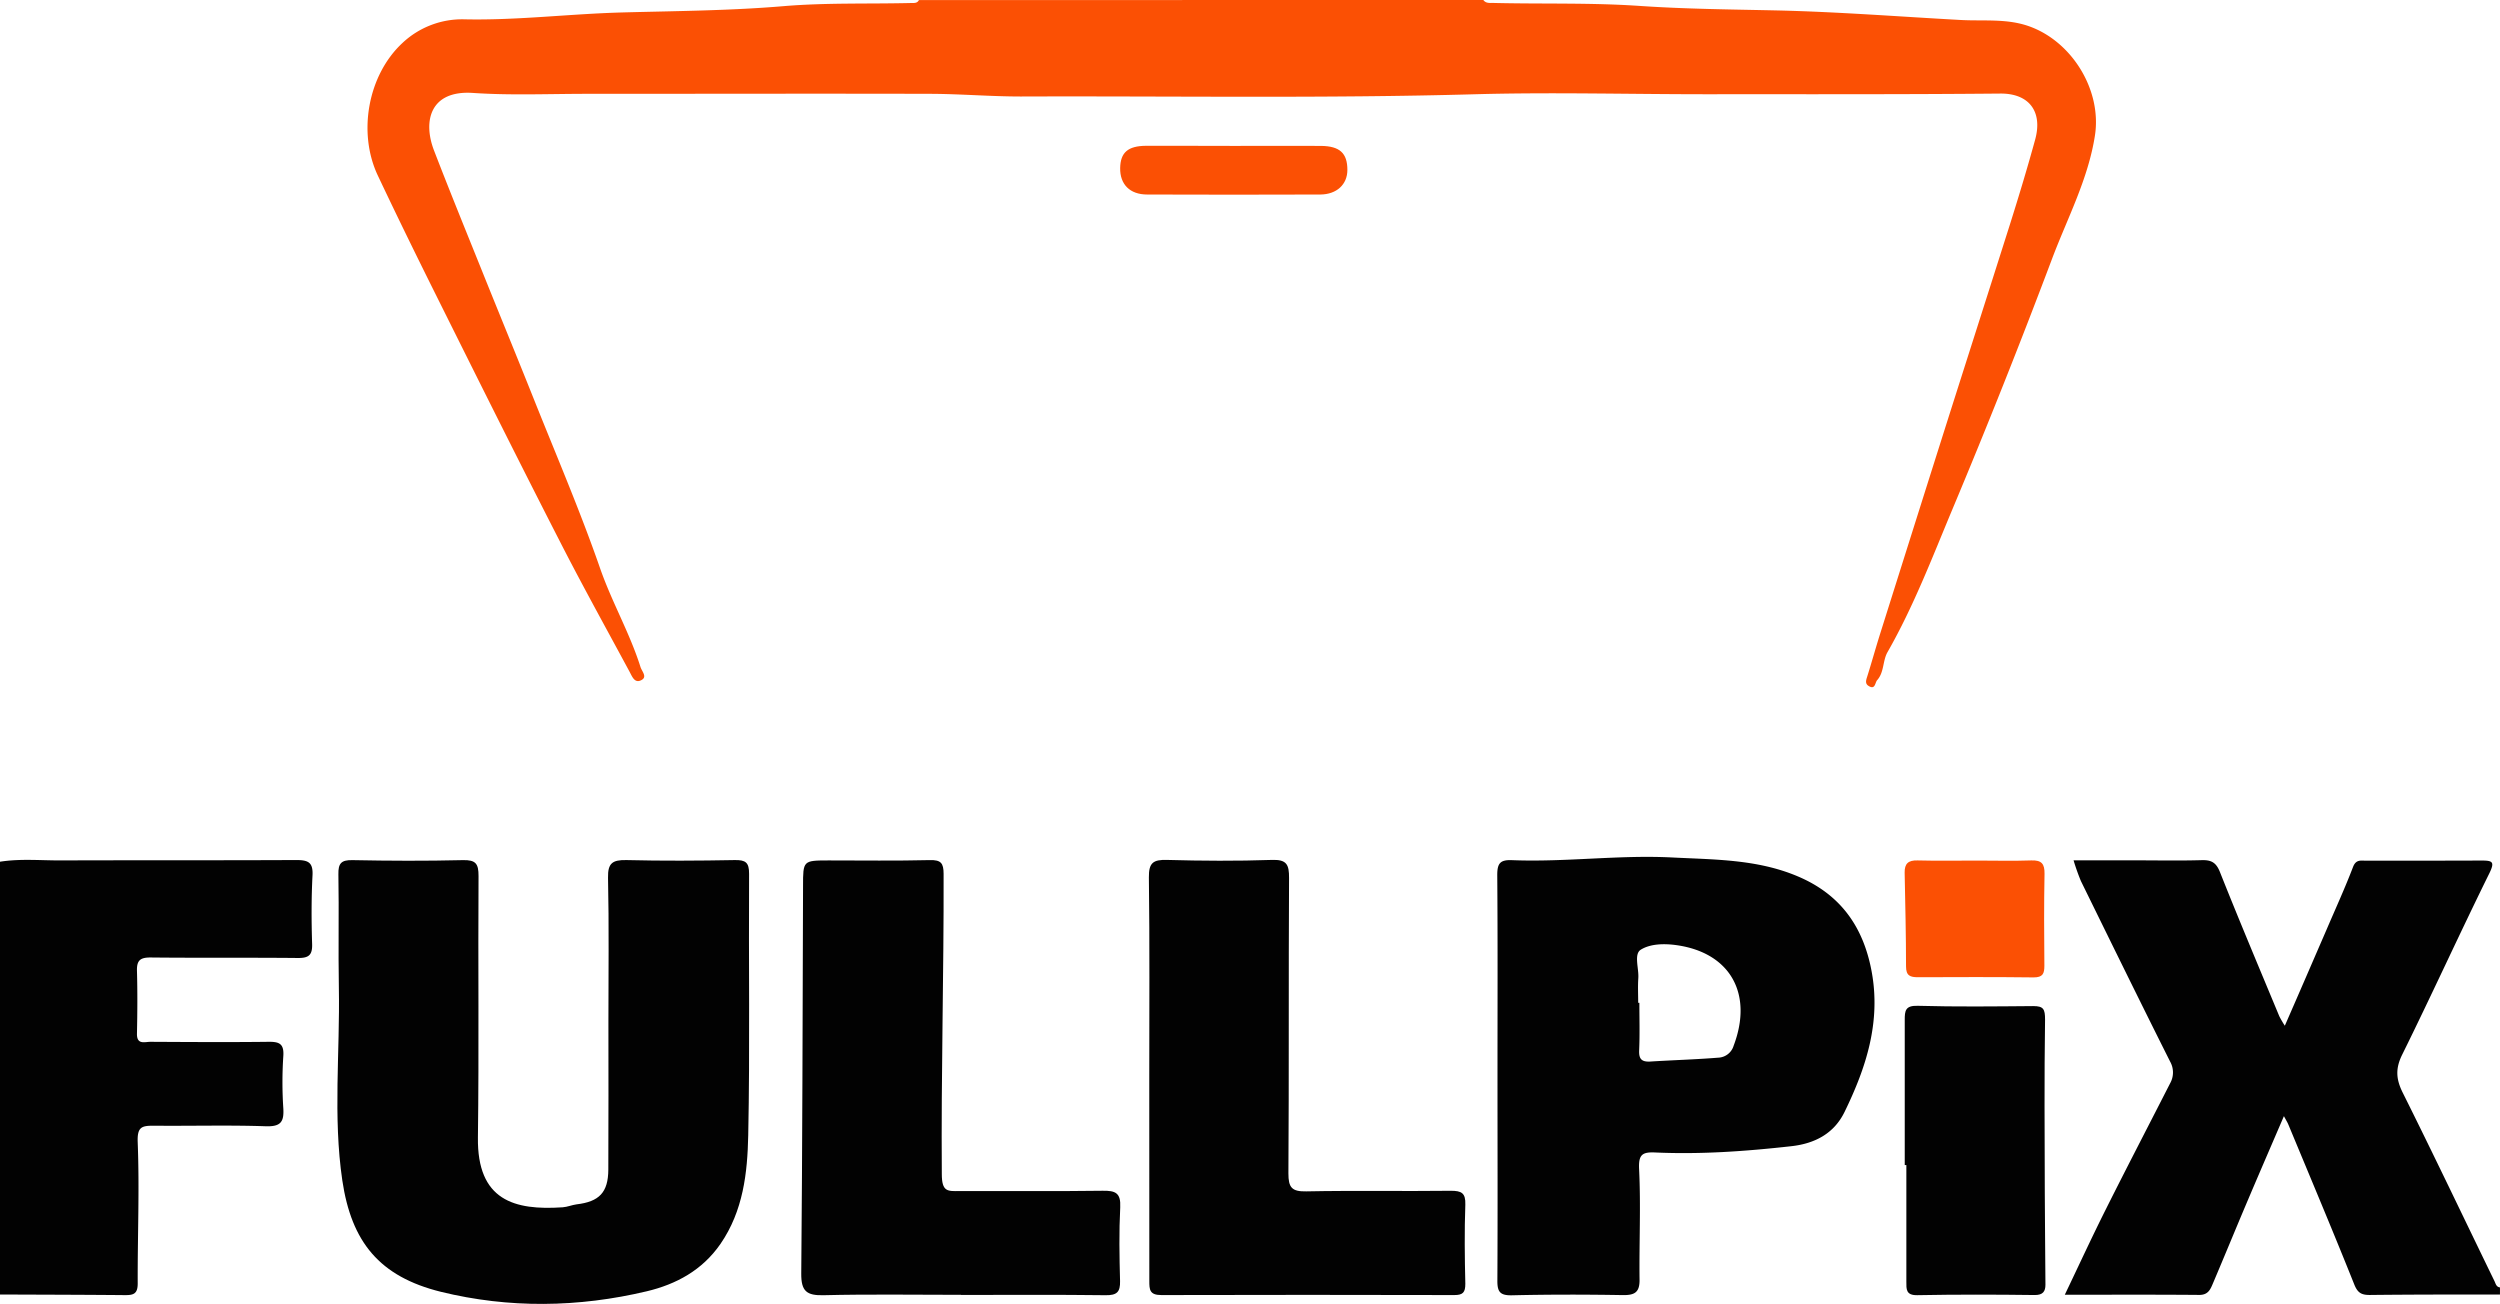 <svg xmlns="http://www.w3.org/2000/svg" id="Layer_1" data-name="Layer 1" viewBox="0 0 849.67 443.16"><defs><style>.cls-1{fill:#fb5004;}.cls-2{fill:#020202;}</style></defs><path class="cls-1" d="M474.71,463.13c.85,1.18,2.17,1,3.35,1,16.52.41,33-.12,49.59,1,15.44,1.06,31,1.2,46.53,1.54,21,.47,42,2.12,62.93,3.26,7.6.41,15.49-.55,23,2.1,14.69,5.17,24.86,21.77,22.46,37.17-2.3,14.83-9.36,28.06-14.56,41.86q-16.17,42.95-33.93,85.28c-6.83,16.33-13.16,32.94-22,48.42-1.68,2.94-1.11,6.85-3.52,9.53-.75.83-.62,3.36-2.86,2-1.34-.78-.92-2-.52-3.23,1.52-4.83,2.87-9.71,4.39-14.54q10.67-33.86,21.38-67.7c7.64-24.09,15.36-48.16,23-72.26,2.92-9.28,5.73-18.59,8.31-28,2.62-9.56-2.11-15.73-11.89-15.63-33.38.31-66.76.21-100.13.23-26.06,0-52.17-.71-78.19,0-51.52,1.45-103,.58-154.53.77-10.28,0-20.56-.88-30.83-.91-38.89-.1-77.78,0-116.67,0-12.89,0-25.83.57-38.67-.3-14.57-1-17.13,9.54-13.27,19.56,5.26,13.65,10.79,27.2,16.25,40.77,5.8,14.44,11.73,28.83,17.5,43.29,7.73,19.39,16,38.61,22.82,58.31,4,11.35,10,21.76,13.6,33.17.5,1.58,2.53,3.49.09,4.56-2.18,1-3-1.51-3.87-3.07-7.93-14.72-16.05-29.34-23.65-44.23C146.78,619.67,133,592,119.19,564.29c-6.86-13.77-13.64-27.59-20.21-41.5-6.91-14.63-3.35-34.21,8.41-45.09a29.59,29.59,0,0,1,21.1-8c17.81.38,35.5-1.84,53.28-2.33,18.33-.5,36.74-.6,55-2.14,14.52-1.22,29-.72,43.49-1.08,1,0,2.07.11,2.62-1Z" transform="translate(29.43 -463.13)"></path><path class="cls-2" d="M820.23,903.09c-14.74,0-29.49,0-44.24.16-2.79,0-4.11-.67-5.26-3.53-7.28-18.21-14.9-36.29-22.43-54.41-.28-.69-.69-1.33-1.5-2.84-4.42,10.28-8.56,19.83-12.62,29.41-3.86,9.1-7.6,18.25-11.47,27.35-.85,2-1.58,4-4.63,4-15.09-.13-30.19-.06-45.75-.06,4.78-10,9.14-19.44,13.8-28.75,7.22-14.43,14.67-28.74,22-43.12a7.5,7.5,0,0,0,0-7.36c-10.23-20.39-20.27-40.88-30.32-61.36a72,72,0,0,1-2.5-7.05h20.74c7.58,0,15.17.16,22.74-.06,3.26-.1,4.94.72,6.25,4,6.53,16.42,13.39,32.7,20.17,49a32.21,32.21,0,0,0,1.9,3.27c5-11.43,9.66-22.23,14.33-33,3-7,6.17-13.93,8.87-21,1-2.57,2.67-2.09,4.37-2.09,13.12,0,26.23,0,39.34-.05,3.79,0,4.5.48,2.54,4.46-10.06,20.39-19.47,41.09-29.55,61.48-2.36,4.77-2.12,8.36.19,13,10.6,21.24,20.79,42.68,31.16,64,.41.84.59,2,1.87,2.14Z" transform="translate(29.43 -463.13)"></path><path class="cls-2" d="M-29.43,756c6.91-1.09,13.87-.41,20.8-.44,26.62-.1,53.23,0,79.85-.13,4.11,0,5.8.76,5.56,5.26-.4,7.73-.37,15.51-.13,23.25.13,3.83-1.17,4.82-4.88,4.78-16.58-.17-33.17,0-49.75-.17-3.63-.05-5,.79-4.9,4.51.2,7.11.15,14.22,0,21.33-.1,3.94,2.65,2.81,4.61,2.82,13.31.07,26.62.16,39.93,0,3.73-.06,5.5.54,5.2,4.86a134.63,134.63,0,0,0,0,17.74c.28,4.62-.87,6.27-6,6.1-12.67-.44-25.36-.06-38-.19-4.14,0-5.7.38-5.49,5.66.63,16-.06,32,0,48,0,3.63-1.59,3.94-4.43,3.92-14.13-.13-28.25-.15-42.37-.21Z" transform="translate(29.43 -463.13)"></path><path class="cls-2" d="M177.35,810.44c0-16.34.22-32.69-.13-49-.11-5,1.55-6.07,6.2-6,12.29.3,24.59.23,36.89,0,3.67-.06,4.87.8,4.85,4.69-.18,29.6.31,59.21-.29,88.8-.26,12.81-1.7,25.75-9.46,37-6.17,8.91-15,13.67-25,16.06-23.27,5.53-46.86,5.86-70,.18C99.51,897,90,885.21,86.91,864.31c-3.19-21.64-.77-43.6-1.17-65.41-.24-12.87.07-25.74-.16-38.61-.07-3.73.94-4.9,4.78-4.83,12.5.25,25,.3,37.5,0,4.4-.11,5.37,1.2,5.35,5.42-.19,29.61.18,59.23-.21,88.85-.28,21.41,12.37,24.83,28.8,23.72,1.59-.11,3.13-.78,4.72-1,7.7-.9,10.76-4.05,10.8-11.79C177.41,843.94,177.35,827.19,177.35,810.44Z" transform="translate(29.43 -463.13)"></path><path class="cls-2" d="M479.52,829.09c0-22.85.1-45.71-.08-68.56,0-3.94.94-5.22,5-5.06,18.17.73,36.3-1.84,54.49-.91,14.34.73,28.76.59,42.44,6.33C596,767,603.83,778,606.67,793.25c3.21,17.24-1.86,32.78-9.23,47.86-3.57,7.29-10.08,10.68-18,11.57-15.4,1.73-30.83,2.84-46.33,2.14-4.42-.2-5.71.73-5.46,5.72.61,12.46,0,25,.15,37.44.08,4.54-1.8,5.38-5.85,5.31-12.49-.21-25-.22-37.47.07-4.09.09-5.05-1.15-5-5.09C479.61,875.21,479.52,852.15,479.52,829.09Zm47.82-25.15h.4c0,5.38.17,10.76-.07,16.13-.13,2.93.78,4,3.73,3.85,7.7-.49,15.43-.7,23.12-1.32a5.69,5.69,0,0,0,5.26-4.07c6.65-17.56-1.07-31.52-19.26-34.15-4.22-.61-9-.54-12.3,1.52-2.42,1.52-.61,6.33-.84,9.67C527.19,798.35,527.34,801.15,527.34,803.94Z" transform="translate(29.43 -463.13)"></path><path class="cls-2" d="M297.18,903.2c-15.56,0-31.14-.25-46.69.13-5.79.15-7.65-1.38-7.6-7.36.4-43.9.46-87.81.61-131.71,0-8.65,0-8.68,8.67-8.7,11.47,0,22.94.17,34.4-.11,3.79-.09,4.69,1,4.7,4.66.1,34-.87,68-.61,102,0,6.19,2,5.85,6.1,5.83,16.18-.07,32.36.12,48.54-.11,4.35-.07,6.24.7,6,5.6-.43,8.35-.28,16.74-.06,25.1.1,3.74-1.1,4.85-4.9,4.8-16.38-.21-32.77-.09-49.15-.09Z" transform="translate(29.43 -463.13)"></path><path class="cls-2" d="M361.17,829.33c0-22.65.16-45.31-.13-68-.06-5,1.48-6.06,6.15-5.94,11.86.33,23.76.4,35.62,0,5.09-.19,5.89,1.59,5.87,6.14-.19,33.47,0,66.94-.22,100.41,0,4.77,1.14,6.2,6.06,6.1,16.38-.33,32.76,0,49.14-.2,3.62,0,5.06.72,4.93,4.69-.32,9-.21,18,0,26.93,0,2.92-.81,3.83-3.78,3.82q-49.75-.13-99.52,0c-4,0-4.11-1.82-4.1-4.82C361.21,875.46,361.18,852.4,361.17,829.33Z" transform="translate(29.43 -463.13)"></path><path class="cls-2" d="M617.93,859.1c0-16.44,0-32.87,0-49.31,0-3.13.18-4.94,4.4-4.82,13.09.37,26.19.21,39.29.1,3.46,0,4,1,4,4.57-.29,19.6-.14,39.21-.09,58.82,0,10.44.2,20.87.22,31.31,0,2.24-.83,3.54-3.68,3.5-13.3-.17-26.6-.2-39.9.05-3.89.07-3.69-2.1-3.69-4.58V859.1Z" transform="translate(29.43 -463.13)"></path><path class="cls-1" d="M642.55,755.61c6.13,0,12.27.17,18.4-.05,3.5-.12,4.55,1.15,4.49,4.57-.2,10.4-.15,20.79-.05,31.19,0,2.71-.51,4-3.66,4-13.09-.16-26.18-.11-39.27-.06-2.63,0-4.1-.47-4.09-3.68,0-10.62-.26-21.23-.47-31.85-.06-3.06,1.21-4.27,4.4-4.17C629,755.74,635.8,755.61,642.55,755.61Z" transform="translate(29.43 -463.13)"></path><path class="cls-1" d="M390.09,512.72c9.81,0,19.61-.06,29.41,0,6.46.06,9,2.49,9,8.17,0,4.92-3.62,8.32-9.22,8.35q-29.4.11-58.82,0c-5.92,0-9.28-3.49-9.18-9,.09-5.27,2.62-7.52,8.83-7.56C370.08,512.66,380.09,512.71,390.09,512.72Z" transform="translate(29.43 -463.13)"></path></svg>